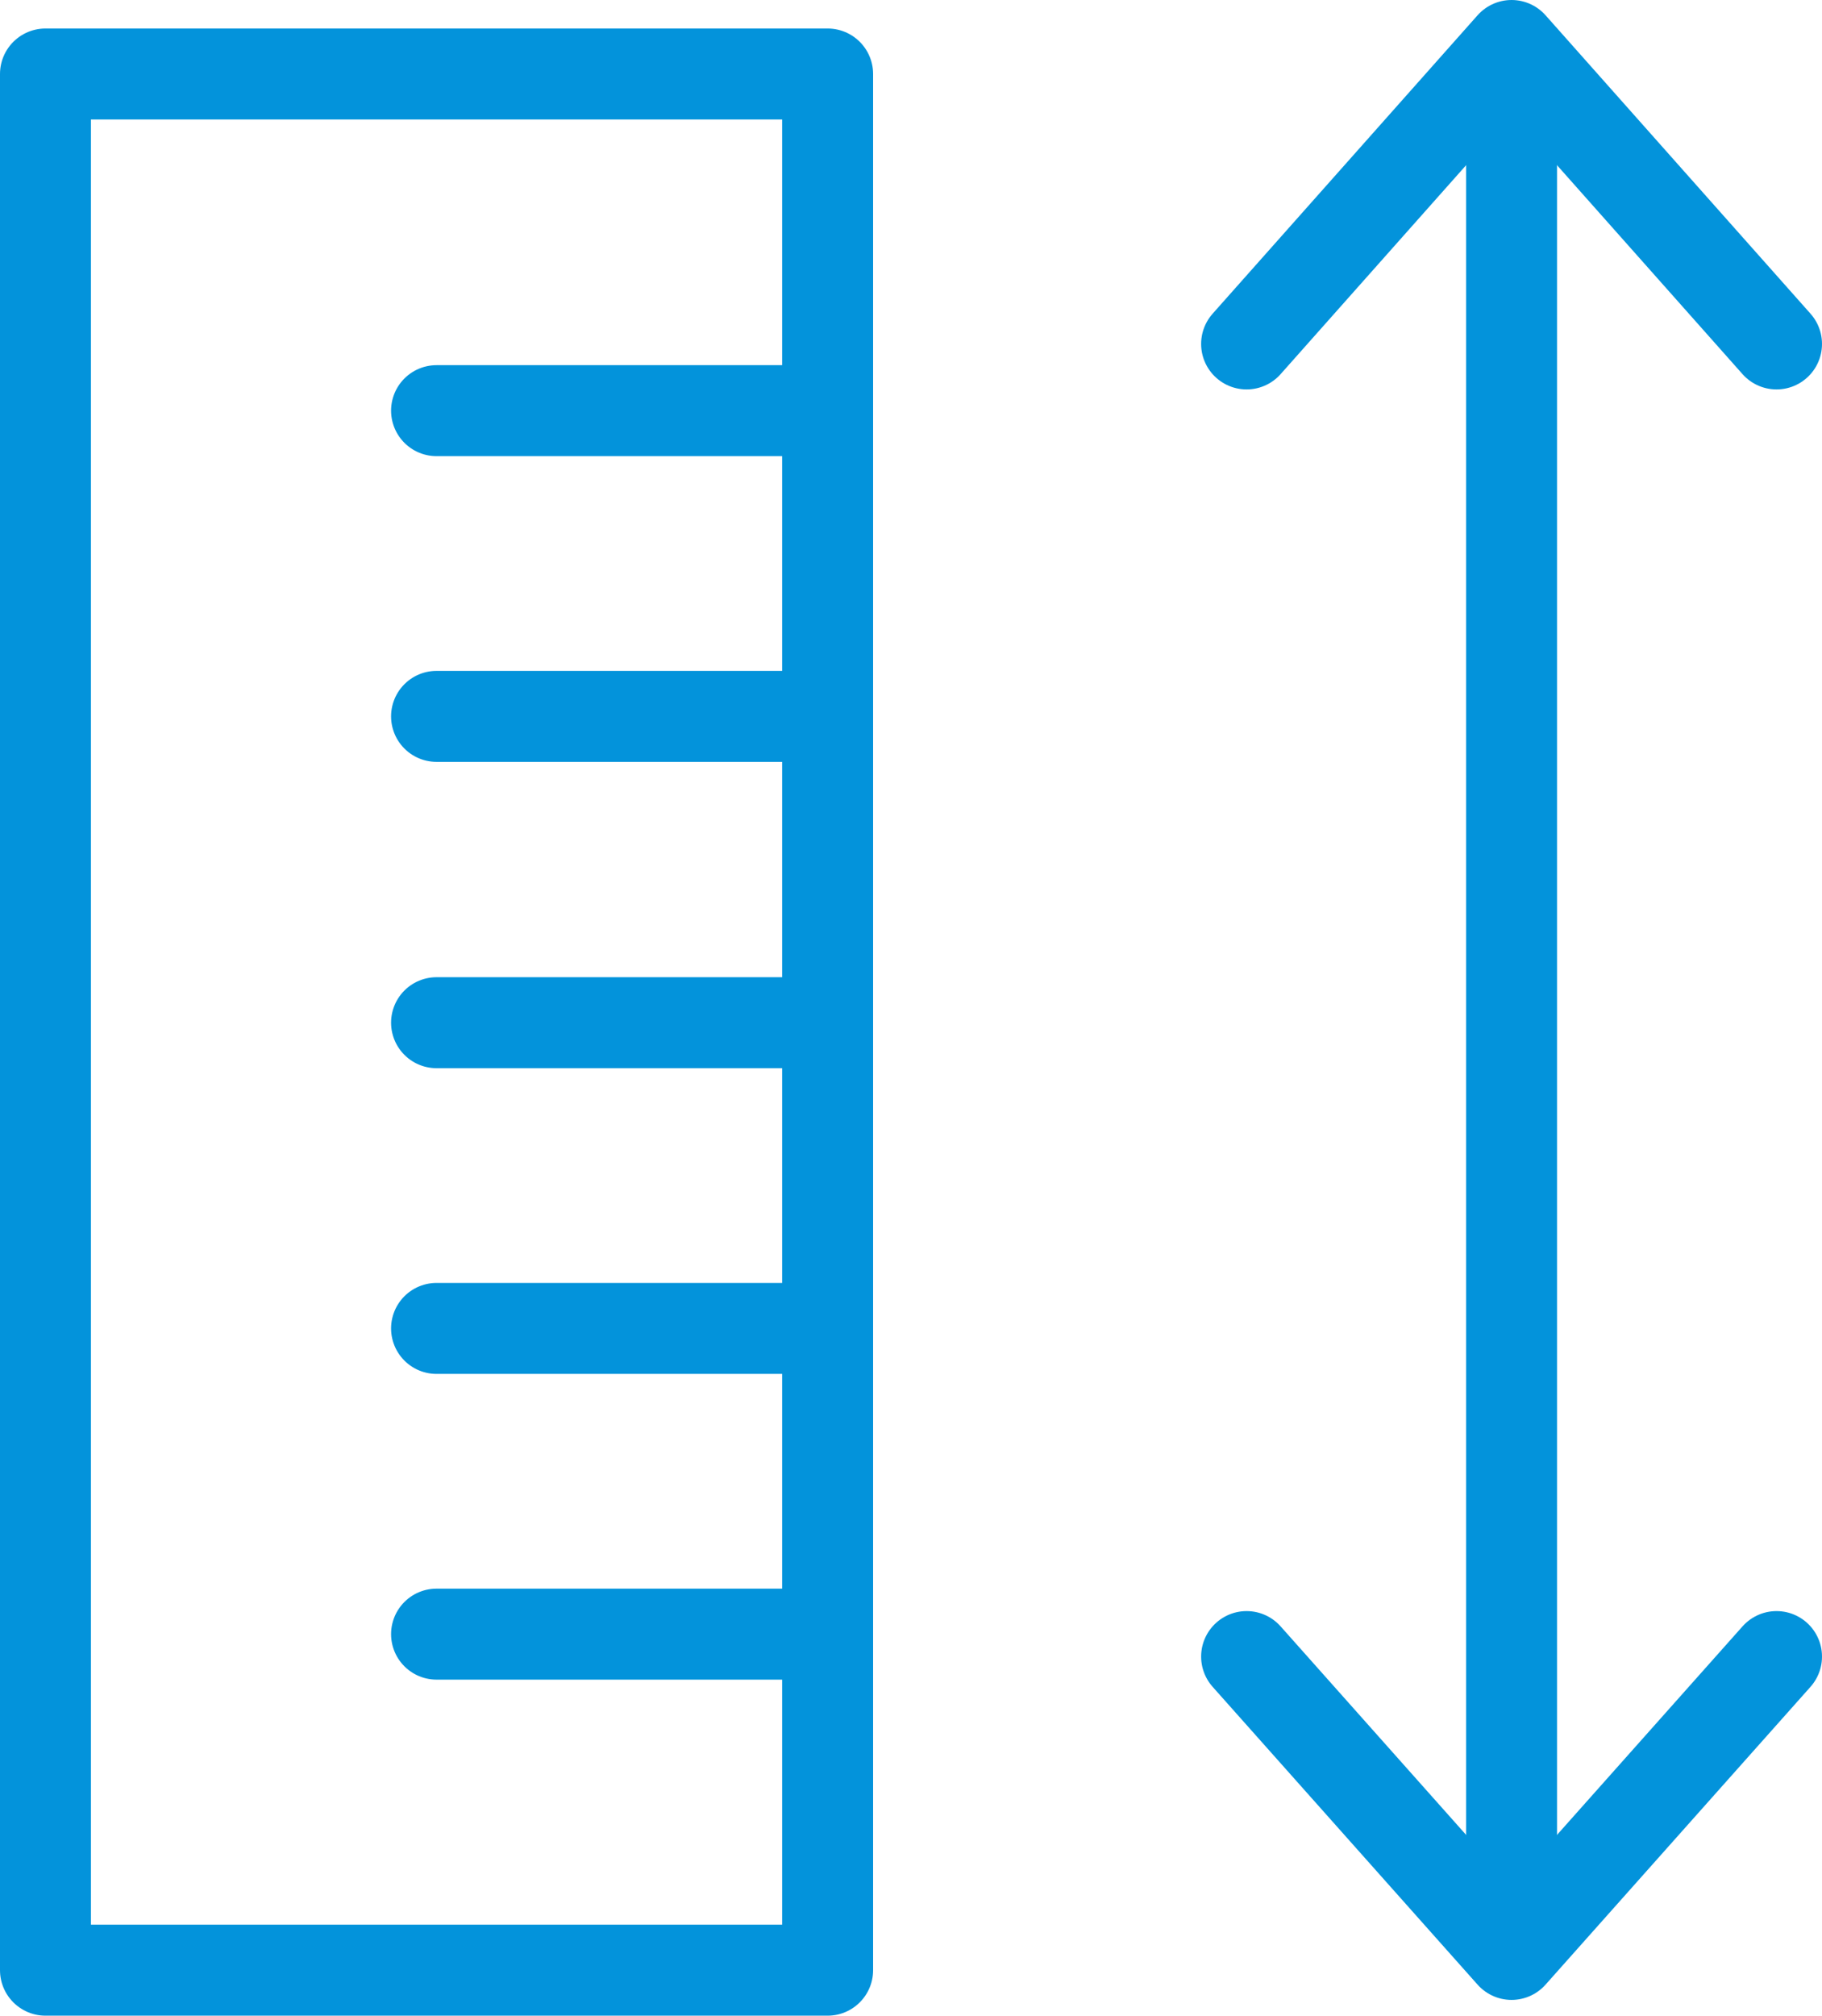 <svg xmlns="http://www.w3.org/2000/svg" viewBox="0 0 30.05 33.24"><defs><style>.cls-1{fill:none;stroke:#0393db;stroke-linecap:round;stroke-linejoin:round;stroke-width:1.5px;}</style></defs><title>icon-measurements</title><g id="Layer_2" data-name="Layer 2"><g id="Screens"><line class="cls-1" x1="7.2" y1="6.77" x2="13.65" y2="6.77"/><line class="cls-1" x1="7.2" y1="26.94" x2="13.65" y2="26.94"/><line class="cls-1" x1="7.2" y1="21.9" x2="13.65" y2="21.9"/><line class="cls-1" x1="7.2" y1="11.81" x2="13.65" y2="11.81"/><line class="cls-1" x1="7.2" y1="16.86" x2="13.65" y2="16.86"/><rect class="cls-1" x="0.75" y="1.22" width="12.9" height="31.26"/><line class="cls-1" x1="24.93" y1="32.13" x2="24.93" y2="1.05"/><polyline class="cls-1" points="29.3 27.31 24.93 32.22 20.56 27.31"/><polyline class="cls-1" points="20.56 5.67 24.93 0.75 29.3 5.67"/></g></g></svg>